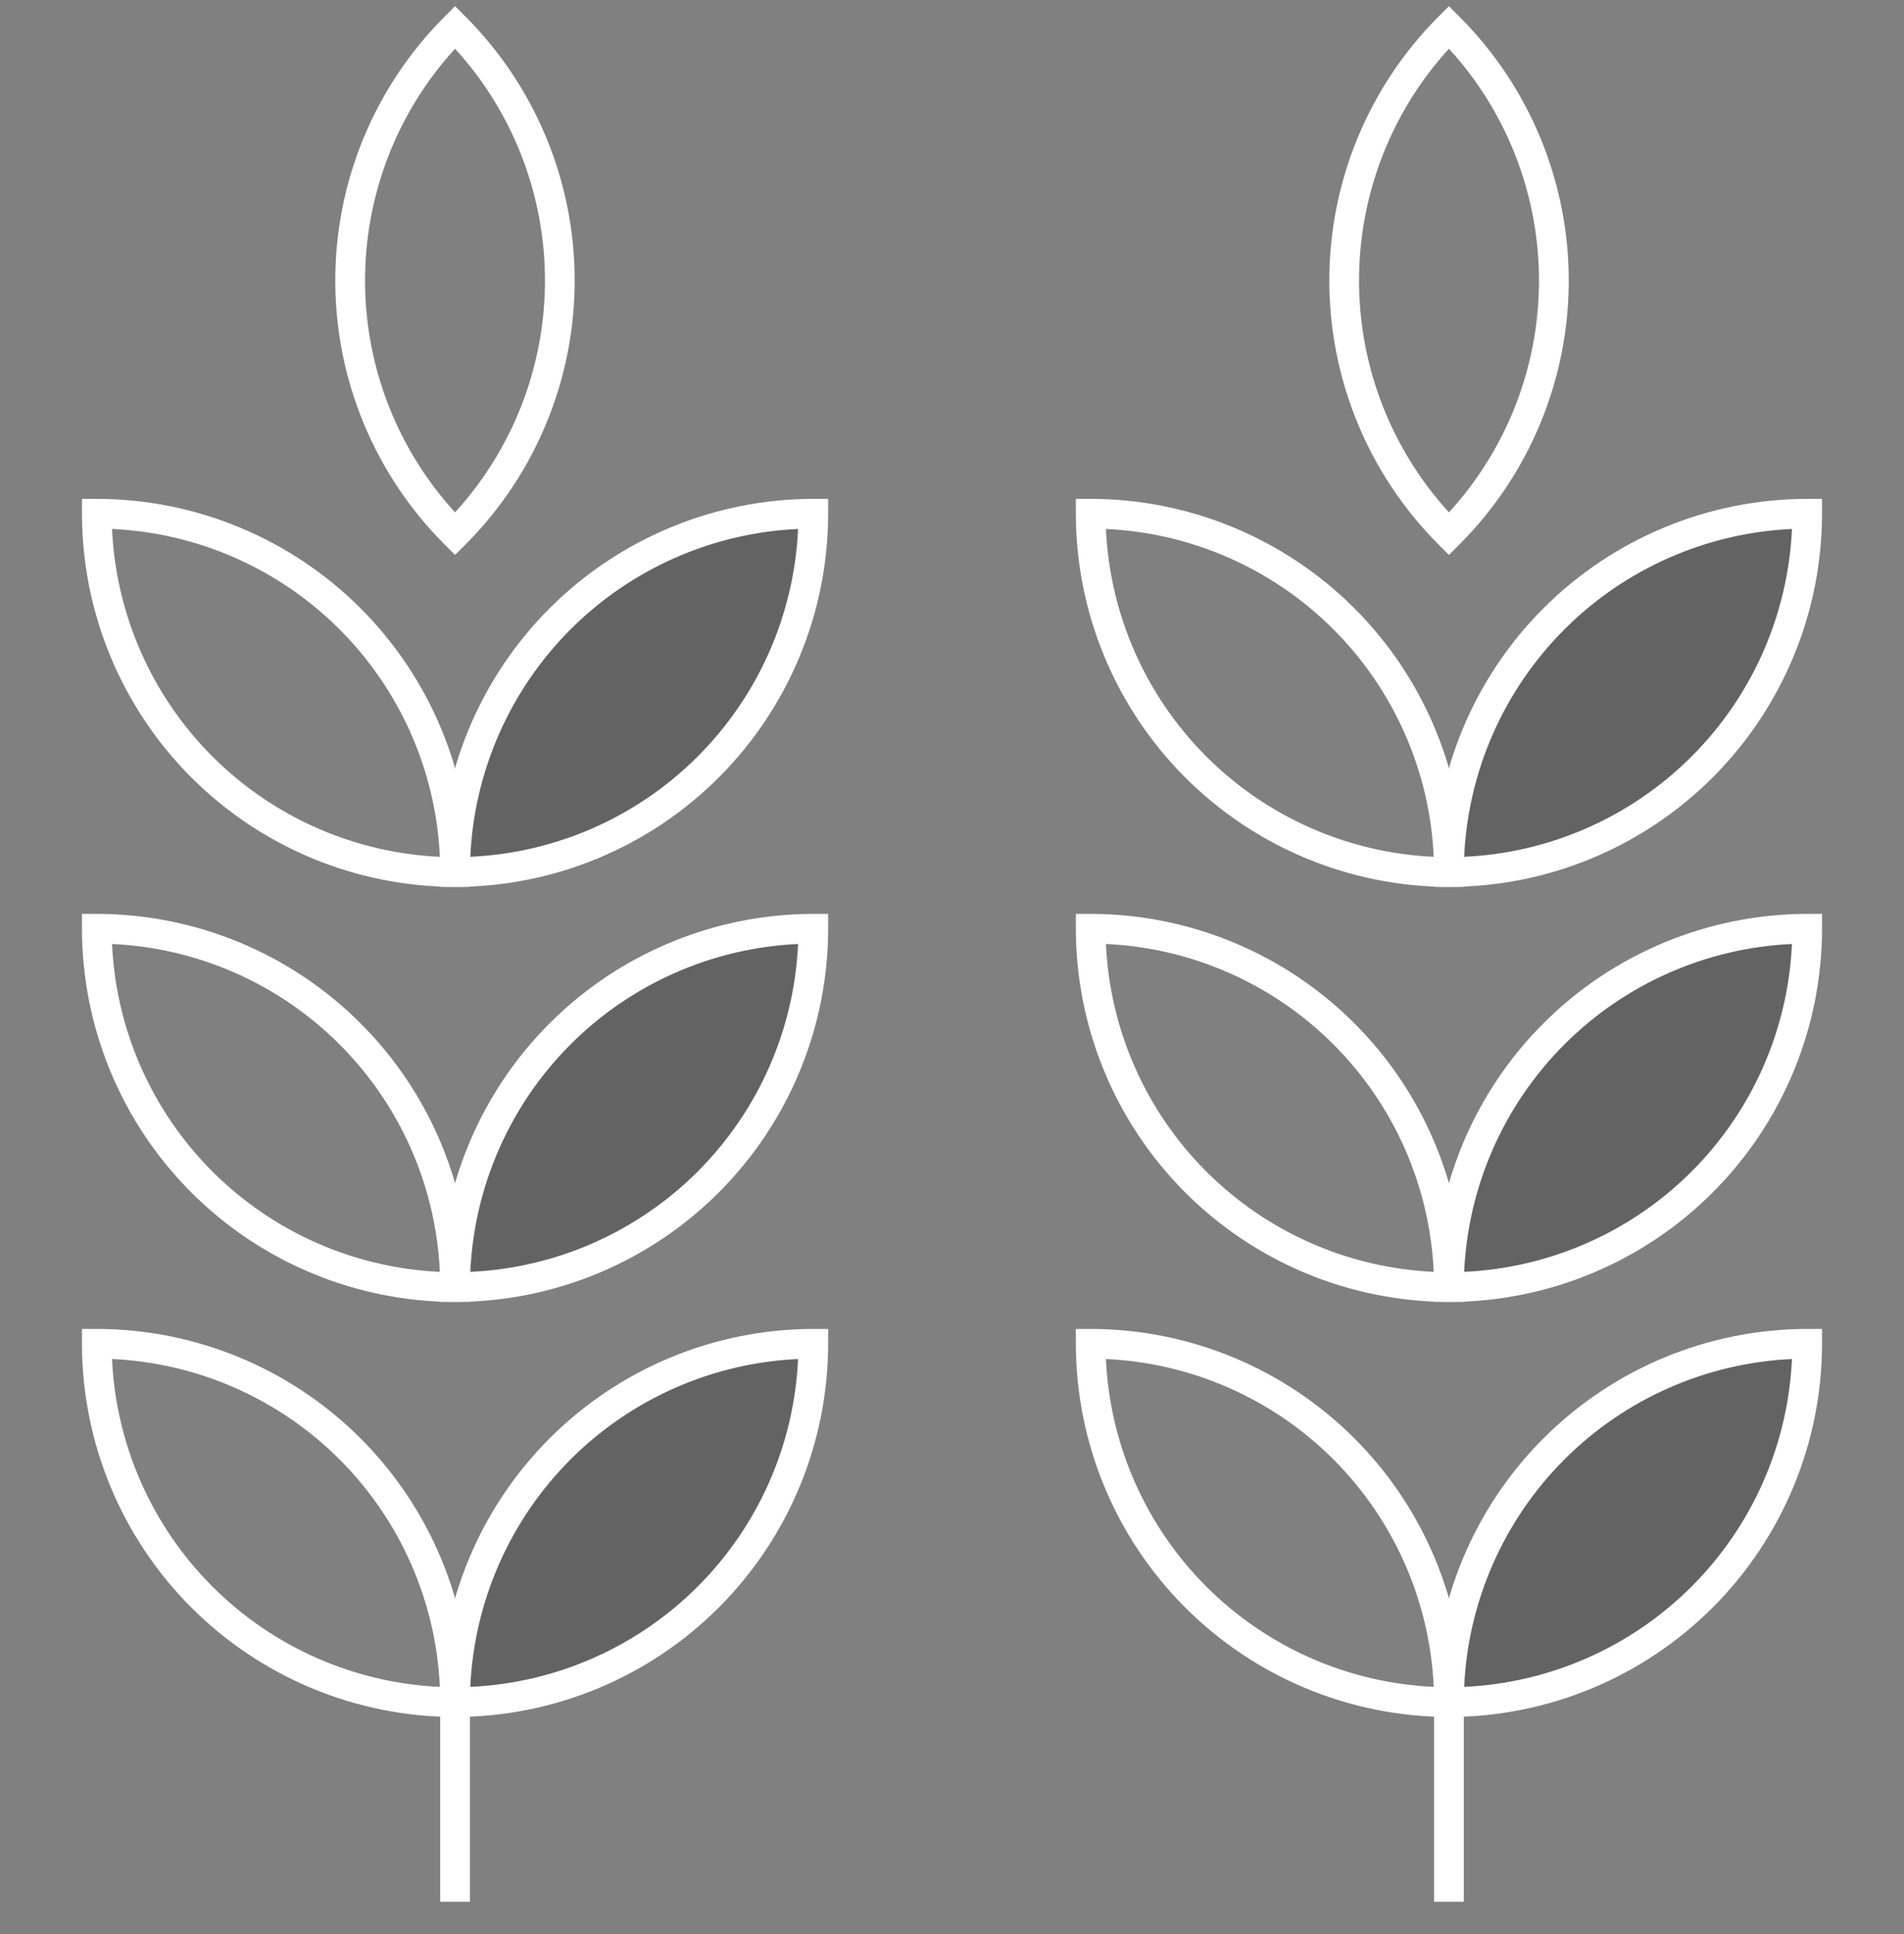 <svg width="64" height="65" viewBox="0 0 64 65" fill="none" xmlns="http://www.w3.org/2000/svg">
<rect x="0" y="0" width="64" height="65" fill="#808080" stroke="none"/>
<g clip-path="url(#clip0_6_102)">
<path opacity="0.3" d="M60.745 17.266C60.745 20.459 59.476 23.522 57.218 25.78C54.96 28.039 51.897 29.307 48.704 29.307C48.704 26.114 49.972 23.051 52.231 20.793C54.489 18.535 57.551 17.266 60.745 17.266V17.266Z" fill="#231F20"/>
<path opacity="0.3" d="M60.745 31.215C60.745 34.408 59.476 37.471 57.218 39.729C54.96 41.987 51.897 43.256 48.704 43.256C48.704 40.062 49.972 37 52.231 34.742C54.489 32.483 57.551 31.215 60.745 31.215V31.215Z" fill="#231F20"/>
<path opacity="0.3" d="M60.745 45.163C60.745 48.357 59.476 51.42 57.218 53.678C54.96 55.936 51.897 57.205 48.704 57.205C48.704 54.011 49.972 50.948 52.231 48.69C54.489 46.432 57.551 45.163 60.745 45.163V45.163Z" fill="#231F20"/>
<path opacity="0.3" d="M27.338 45.163C27.338 48.357 26.069 51.42 23.811 53.678C21.553 55.936 18.49 57.205 15.296 57.205C15.296 54.011 16.565 50.948 18.823 48.69C21.081 46.432 24.144 45.163 27.338 45.163V45.163Z" fill="#231F20"/>
<path opacity="0.3" d="M27.338 31.215C27.338 34.408 26.069 37.471 23.811 39.729C21.553 41.987 18.49 43.256 15.296 43.256C15.296 40.062 16.565 37 18.823 34.742C21.081 32.483 24.144 31.215 27.338 31.215V31.215Z" fill="#231F20"/>
<path opacity="0.3" d="M27.338 17.266C27.338 20.459 26.069 23.522 23.811 25.78C21.553 28.039 18.49 29.307 15.296 29.307C15.296 26.114 16.565 23.051 18.823 20.793C21.081 18.535 24.144 17.266 27.338 17.266V17.266Z" fill="#231F20"/>
<path d="M49.204 29.807H48.704C45.379 29.803 42.191 28.481 39.84 26.13C37.489 23.779 36.166 20.591 36.163 17.266V16.766H36.663C39.988 16.77 43.175 18.093 45.526 20.444C47.877 22.795 49.2 25.982 49.204 29.307V29.807ZM37.174 17.777C37.305 20.657 38.508 23.384 40.547 25.423C42.585 27.462 45.312 28.665 48.193 28.796C48.061 25.916 46.858 23.189 44.82 21.15C42.781 19.112 40.054 17.909 37.174 17.777V17.777Z" fill="white"/>
<path d="M48.704 29.807H48.204V29.307C48.208 25.982 49.53 22.794 51.881 20.443C54.233 18.092 57.42 16.77 60.745 16.766H61.245V17.266C61.241 20.591 59.919 23.779 57.568 26.13C55.217 28.481 52.029 29.803 48.704 29.807ZM60.234 17.777C57.354 17.909 54.627 19.112 52.588 21.15C50.549 23.189 49.346 25.916 49.215 28.796C52.095 28.665 54.822 27.462 56.861 25.423C58.9 23.385 60.103 20.657 60.234 17.777V17.777Z" fill="white"/>
<path d="M49.204 43.756H48.704C45.379 43.752 42.191 42.429 39.84 40.078C37.489 37.727 36.166 34.539 36.163 31.214V30.714H36.663C39.988 30.718 43.175 32.041 45.526 34.392C47.878 36.743 49.2 39.931 49.204 43.256V43.756ZM37.174 31.726C37.305 34.606 38.508 37.333 40.547 39.372C42.585 41.41 45.312 42.613 48.193 42.745C48.061 39.864 46.858 37.137 44.82 35.099C42.781 33.06 40.054 31.857 37.174 31.726V31.726Z" fill="white"/>
<path d="M48.704 43.756H48.204V43.256C48.208 39.931 49.53 36.743 51.881 34.392C54.232 32.041 57.42 30.718 60.745 30.714H61.245V31.214C61.242 34.539 59.919 37.727 57.568 40.078C55.217 42.43 52.029 43.752 48.704 43.756V43.756ZM60.234 31.726C57.354 31.857 54.627 33.06 52.588 35.099C50.549 37.137 49.346 39.864 49.215 42.745C52.095 42.613 54.822 41.41 56.861 39.372C58.9 37.333 60.103 34.606 60.234 31.726V31.726Z" fill="white"/>
<path d="M49.204 57.705H48.704C45.379 57.701 42.191 56.378 39.84 54.027C37.489 51.676 36.166 48.488 36.163 45.163V44.663H36.663C39.988 44.667 43.175 45.99 45.526 48.341C47.878 50.692 49.2 53.88 49.204 57.205V57.705ZM37.174 45.674C37.305 48.554 38.508 51.282 40.547 53.32C42.585 55.359 45.312 56.562 48.193 56.693C48.061 53.813 46.858 51.086 44.82 49.047C42.781 47.009 40.054 45.806 37.174 45.674V45.674Z" fill="white"/>
<path d="M48.704 57.705H48.204V57.205C48.208 53.88 49.53 50.692 51.881 48.341C54.232 45.989 57.42 44.667 60.745 44.663H61.245V45.163C61.242 48.488 59.919 51.676 57.568 54.027C55.217 56.378 52.029 57.701 48.704 57.705ZM60.234 45.674C57.354 45.806 54.627 47.009 52.588 49.047C50.549 51.086 49.346 53.813 49.215 56.693C52.095 56.562 54.822 55.359 56.861 53.32C58.9 51.282 60.103 48.555 60.234 45.674V45.674Z" fill="white"/>
<path d="M49.204 57.205H48.204V63.914H49.204V57.205Z" fill="white"/>
<path d="M15.796 57.705H15.296C11.971 57.701 8.784 56.378 6.432 54.027C4.081 51.676 2.759 48.488 2.755 45.163V44.663H3.255C6.58 44.667 9.768 45.989 12.119 48.341C14.47 50.692 15.793 53.88 15.796 57.205L15.796 57.705ZM3.766 45.674C3.897 48.555 5.101 51.282 7.139 53.32C9.178 55.359 11.905 56.562 14.785 56.693C14.654 53.813 13.451 51.086 11.412 49.047C9.373 47.009 6.646 45.806 3.766 45.674V45.674Z" fill="white"/>
<path d="M15.296 57.705H14.796V57.205C14.8 53.88 16.123 50.692 18.474 48.341C20.825 45.99 24.012 44.667 27.337 44.663H27.837V45.163C27.834 48.488 26.511 51.676 24.16 54.027C21.809 56.378 18.622 57.701 15.296 57.705ZM26.826 45.674C23.946 45.806 21.219 47.009 19.18 49.047C17.142 51.086 15.939 53.813 15.808 56.693C18.688 56.562 21.415 55.359 23.453 53.32C25.492 51.282 26.695 48.554 26.826 45.674V45.674Z" fill="white"/>
<path d="M15.796 43.756H15.296C11.971 43.752 8.784 42.43 6.432 40.078C4.081 37.727 2.759 34.539 2.755 31.214V30.714H3.255C6.58 30.718 9.768 32.041 12.119 34.392C14.47 36.743 15.793 39.931 15.796 43.256L15.796 43.756ZM3.766 31.726C3.897 34.606 5.101 37.333 7.139 39.372C9.178 41.41 11.905 42.613 14.785 42.745C14.654 39.864 13.451 37.137 11.412 35.099C9.373 33.06 6.646 31.857 3.766 31.726V31.726Z" fill="white"/>
<path d="M15.296 43.756H14.796V43.256C14.8 39.931 16.123 36.743 18.474 34.392C20.825 32.041 24.012 30.718 27.337 30.714H27.837V31.214C27.834 34.539 26.511 37.727 24.16 40.078C21.809 42.429 18.622 43.752 15.296 43.756V43.756ZM26.826 31.726C23.946 31.857 21.219 33.06 19.18 35.099C17.142 37.137 15.939 39.864 15.808 42.745C18.688 42.613 21.415 41.41 23.453 39.372C25.492 37.333 26.695 34.606 26.826 31.726V31.726Z" fill="white"/>
<path d="M15.796 29.807H15.296C11.972 29.803 8.784 28.481 6.433 26.13C4.081 23.779 2.759 20.591 2.755 17.266V16.766H3.255C6.58 16.77 9.768 18.092 12.119 20.443C14.47 22.794 15.793 25.982 15.796 29.307L15.796 29.807ZM3.766 17.777C3.897 20.657 5.101 23.385 7.139 25.423C9.178 27.462 11.905 28.665 14.785 28.796C14.654 25.916 13.451 23.189 11.412 21.15C9.373 19.112 6.646 17.909 3.766 17.777V17.777Z" fill="white"/>
<path d="M15.296 29.807H14.796V29.307C14.8 25.982 16.123 22.795 18.474 20.444C20.825 18.093 24.013 16.77 27.337 16.766H27.837V17.266C27.834 20.591 26.511 23.779 24.16 26.13C21.809 28.481 18.621 29.803 15.296 29.807V29.807ZM26.826 17.777C23.946 17.909 21.219 19.112 19.18 21.15C17.142 23.189 15.939 25.916 15.808 28.796C18.688 28.665 21.415 27.462 23.453 25.423C25.492 23.384 26.695 20.657 26.826 17.777V17.777Z" fill="white"/>
<path d="M15.296 18.65L14.943 18.297C13.778 17.132 12.855 15.749 12.224 14.228C11.594 12.706 11.27 11.075 11.27 9.429C11.27 7.782 11.594 6.151 12.224 4.629C12.855 3.108 13.778 1.725 14.943 0.561L15.296 0.207L15.65 0.561C17.998 2.914 19.317 6.104 19.317 9.429C19.317 12.754 17.998 15.943 15.65 18.297L15.296 18.65ZM15.296 1.637C13.35 3.765 12.27 6.544 12.27 9.429C12.27 12.313 13.35 15.092 15.296 17.22C17.24 15.091 18.318 12.312 18.318 9.429C18.318 6.545 17.24 3.766 15.296 1.637V1.637Z" fill="white"/>
<path d="M48.704 18.65L48.35 18.297C46.002 15.943 44.683 12.754 44.683 9.429C44.683 6.104 46.002 2.914 48.35 0.561L48.704 0.207L49.057 0.561C50.222 1.725 51.146 3.108 51.776 4.629C52.406 6.151 52.731 7.782 52.731 9.429C52.731 11.075 52.406 12.706 51.776 14.228C51.146 15.749 50.222 17.132 49.057 18.297L48.704 18.65ZM48.704 1.637C46.76 3.766 45.682 6.545 45.682 9.429C45.682 12.312 46.76 15.091 48.704 17.22C50.651 15.092 51.731 12.313 51.731 9.429C51.731 6.544 50.651 3.765 48.704 1.637V1.637Z" fill="white"/>
<path d="M15.796 57.205H14.796V63.914H15.796V57.205Z" fill="white"/>
</g>
<defs>
<clipPath id="clip0_6_102">
<rect width="64" height="64.207" fill="white" transform="translate(0 0.207)"/>
</clipPath>
</defs>
</svg>
